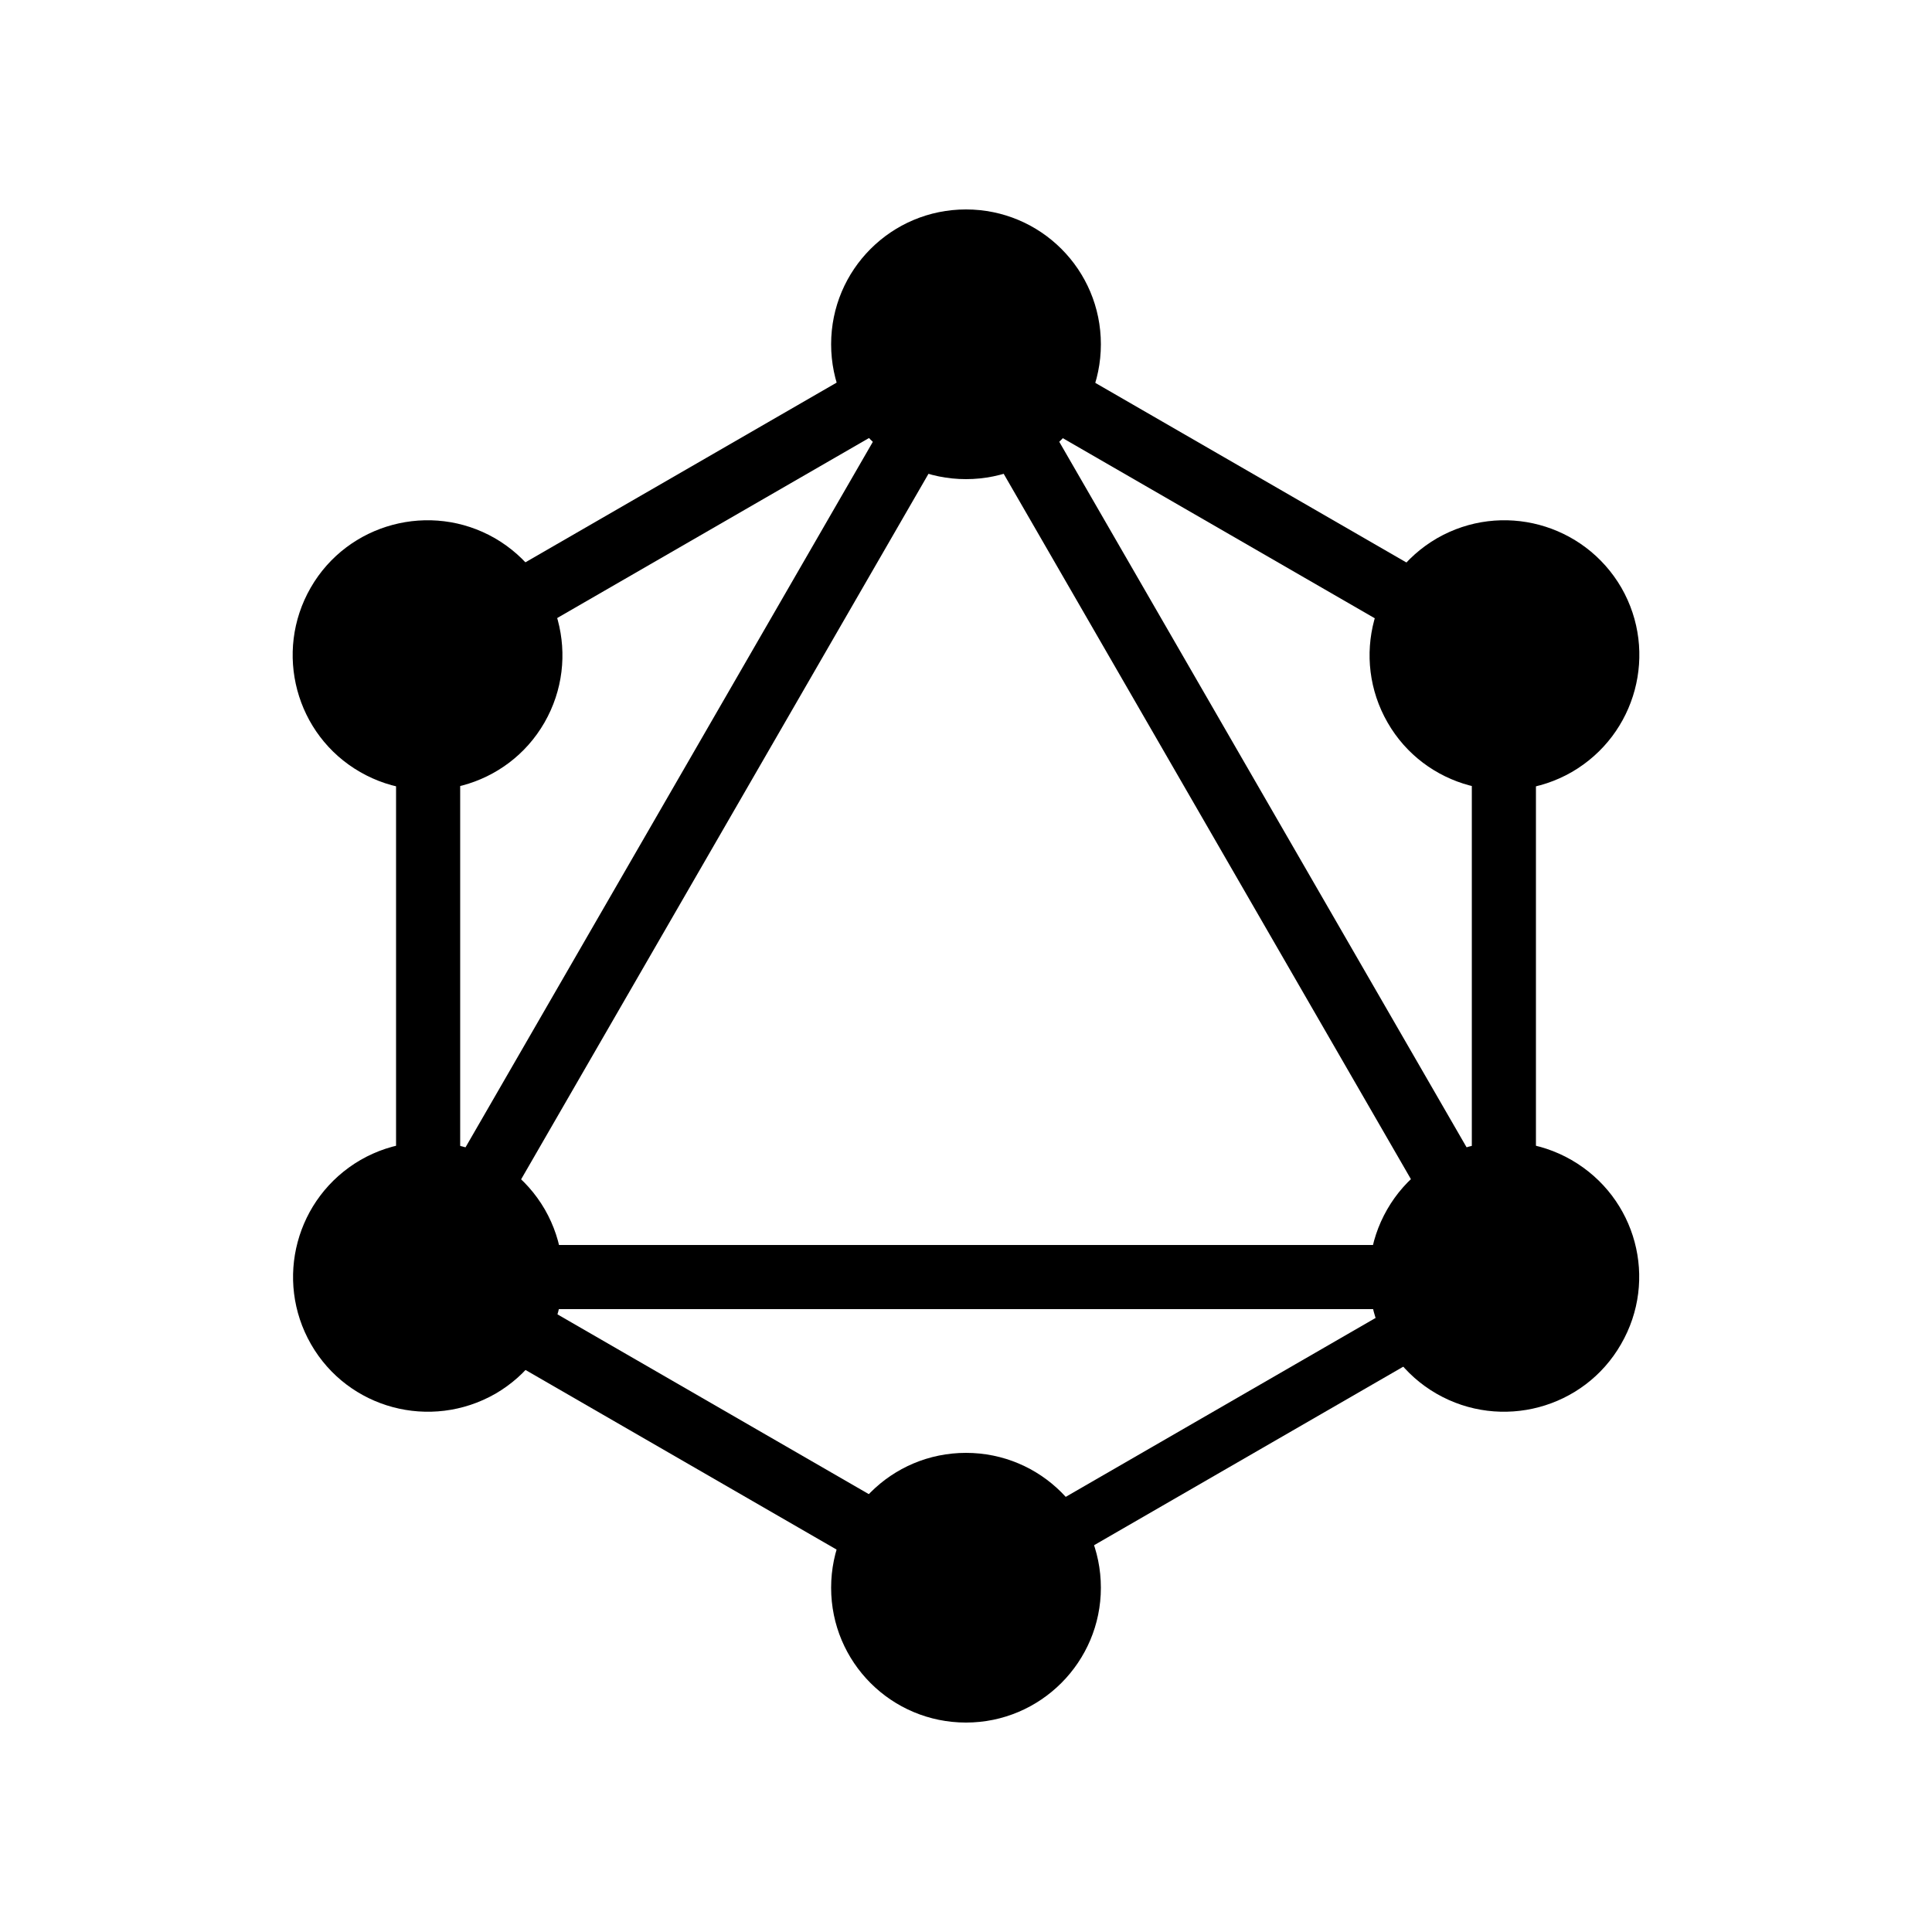 <svg width="32" height="32" viewBox="0 0 32 32" fill="none" xmlns="http://www.w3.org/2000/svg">
<path d="M5.958 22.039L6.878 22.57L17.128 4.818L16.207 4.287L5.958 22.039Z" fill="black"/>
<path d="M26.247 20.621H5.747V21.683H26.247V20.621Z" fill="black"/>
<path d="M6.153 21.218L16.406 27.138L16.937 26.218L6.684 20.298L6.153 21.218Z" fill="black"/>
<path d="M15.06 5.789L25.314 11.709L25.845 10.789L15.591 4.869L15.06 5.789Z" fill="black"/>
<path d="M6.156 10.784L6.687 11.704L16.94 5.785L16.409 4.864L6.156 10.784Z" fill="black"/>
<path d="M14.875 4.818L25.124 22.57L26.044 22.039L15.795 4.287L14.875 4.818Z" fill="black"/>
<path d="M7.622 10.08H6.56V21.92H7.622V10.08Z" fill="black"/>
<path d="M25.44 10.08H24.378V21.92H25.44V10.08Z" fill="black"/>
<path d="M15.762 25.884L16.226 26.688L25.143 21.539L24.679 20.735L15.762 25.884Z" fill="black"/>
<path d="M26.848 22.266C26.234 23.334 24.864 23.699 23.795 23.085C22.726 22.47 22.362 21.101 22.976 20.032C23.59 18.963 24.96 18.598 26.029 19.213C27.104 19.834 27.469 21.197 26.848 22.266Z" fill="black"/>
<path d="M9.018 11.968C8.403 13.037 7.034 13.402 5.965 12.787C4.896 12.173 4.531 10.803 5.146 9.734C5.76 8.666 7.13 8.301 8.198 8.915C9.267 9.536 9.632 10.899 9.018 11.968Z" fill="black"/>
<path d="M5.152 22.266C4.538 21.197 4.902 19.834 5.971 19.213C7.04 18.598 8.403 18.963 9.024 20.032C9.638 21.101 9.274 22.464 8.205 23.085C7.13 23.699 5.766 23.334 5.152 22.266Z" fill="black"/>
<path d="M22.983 11.968C22.368 10.899 22.733 9.536 23.802 8.915C24.871 8.301 26.234 8.666 26.855 9.734C27.469 10.803 27.104 12.166 26.035 12.787C24.967 13.402 23.597 13.037 22.983 11.968Z" fill="black"/>
<path d="M16 28.531C14.765 28.531 13.766 27.533 13.766 26.298C13.766 25.062 14.765 24.064 16 24.064C17.235 24.064 18.234 25.062 18.234 26.298C18.234 27.526 17.235 28.531 16 28.531Z" fill="black"/>
<path d="M16 7.936C14.765 7.936 13.766 6.938 13.766 5.702C13.766 4.467 14.765 3.469 16 3.469C17.235 3.469 18.234 4.467 18.234 5.702C18.234 6.938 17.235 7.936 16 7.936Z" fill="black"/>
</svg>
